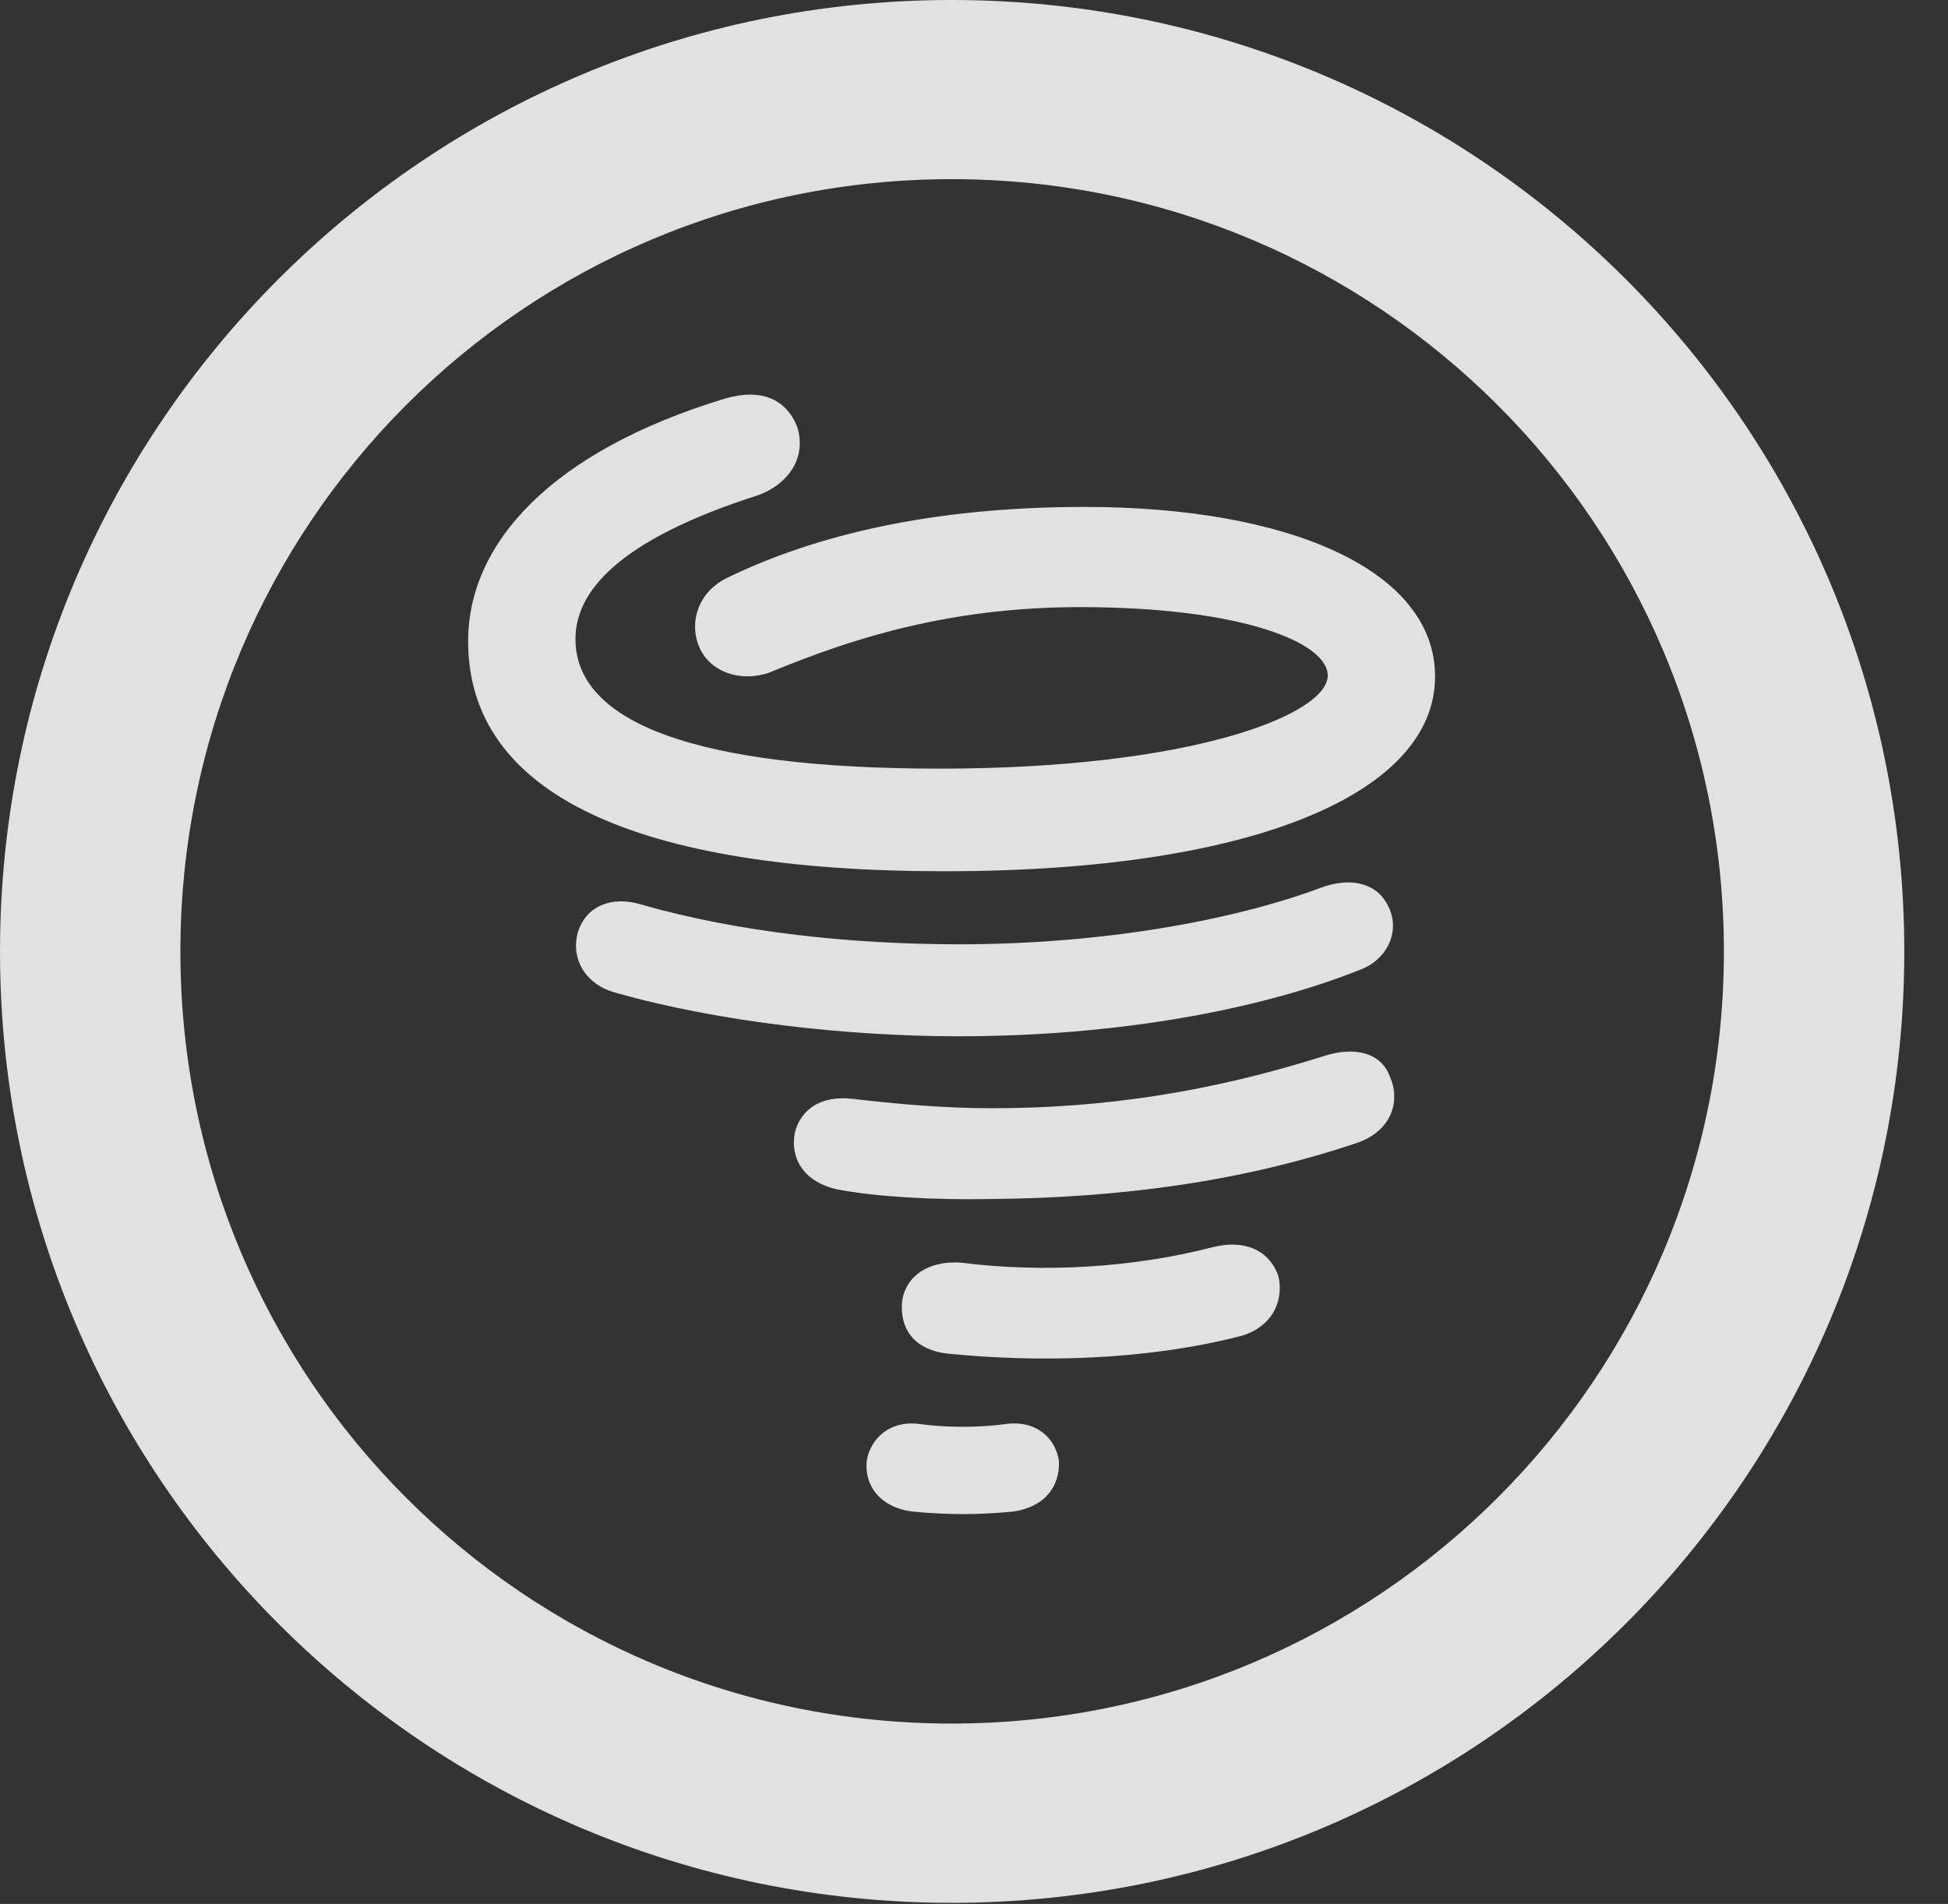 <?xml version="1.0" encoding="UTF-8"?>
<!--Generator: Apple Native CoreSVG 341-->
<!DOCTYPE svg
PUBLIC "-//W3C//DTD SVG 1.1//EN"
       "http://www.w3.org/Graphics/SVG/1.1/DTD/svg11.dtd">
<svg version="1.1" xmlns="http://www.w3.org/2000/svg" xmlns:xlink="http://www.w3.org/1999/xlink" viewBox="0 0 16.133 15.771">
 <rect x="0" y="0" width="16.133" height="15.771" fill="#333333" stroke="none"/>
 <g>
  <rect height="15.771" opacity="0" width="16.133" x="0" y="0"/>
  <path d="M7.881 15.762C12.236 15.762 15.771 12.236 15.771 7.881C15.771 3.525 12.236 0 7.881 0C3.535 0 0 3.525 0 7.881C0 12.236 3.535 15.762 7.881 15.762ZM7.881 14.277C4.346 14.277 1.494 11.416 1.494 7.881C1.494 4.346 4.346 1.484 7.881 1.484C11.416 1.484 14.277 4.346 14.277 7.881C14.277 11.416 11.416 14.277 7.881 14.277Z" fill="white" fill-opacity="0.85"/>
  <path d="M7.822 7.217C10.42 7.217 11.885 6.553 11.885 5.605C11.885 4.717 10.664 4.199 8.984 4.199C7.715 4.199 6.748 4.434 6.025 4.785C5.762 4.912 5.703 5.186 5.801 5.381C5.908 5.596 6.191 5.654 6.406 5.557C7.051 5.293 7.852 5.029 8.945 5.029C10.283 5.029 10.996 5.322 10.996 5.596C10.996 5.918 9.873 6.367 7.783 6.367C5.762 6.367 4.766 5.986 4.766 5.293C4.766 4.902 5.117 4.473 6.279 4.102C6.543 4.004 6.68 3.779 6.602 3.535C6.514 3.311 6.309 3.213 6.006 3.301C4.561 3.74 3.877 4.502 3.877 5.312C3.877 6.572 5.254 7.217 7.822 7.217ZM7.939 8.584C9.238 8.584 10.43 8.369 11.279 8.027C11.494 7.939 11.602 7.705 11.494 7.5C11.396 7.305 11.172 7.266 10.938 7.354C10.205 7.627 9.121 7.822 7.939 7.822C7.07 7.822 6.113 7.725 5.303 7.49C5.068 7.422 4.854 7.5 4.785 7.725C4.727 7.939 4.844 8.154 5.098 8.223C5.957 8.467 7.031 8.584 7.939 8.584ZM8.213 9.932C9.287 9.922 10.303 9.785 11.25 9.463C11.543 9.355 11.592 9.102 11.514 8.926C11.445 8.721 11.221 8.662 10.957 8.75C10.029 9.043 9.15 9.18 8.213 9.18C7.803 9.18 7.393 9.141 7.061 9.102C6.797 9.072 6.631 9.189 6.582 9.385C6.543 9.6 6.66 9.795 6.943 9.854C7.256 9.912 7.705 9.941 8.213 9.932ZM7.832 11.211C8.594 11.289 9.492 11.27 10.283 11.065C10.547 10.986 10.635 10.762 10.586 10.566C10.508 10.352 10.303 10.264 10.039 10.332C9.395 10.498 8.652 10.547 7.959 10.459C7.695 10.44 7.5 10.566 7.471 10.781C7.451 10.996 7.559 11.172 7.832 11.211ZM7.549 12.52C7.842 12.549 8.115 12.549 8.398 12.52C8.652 12.48 8.779 12.315 8.77 12.1C8.74 11.914 8.584 11.758 8.32 11.797C8.096 11.826 7.852 11.826 7.627 11.797C7.363 11.758 7.207 11.924 7.178 12.1C7.158 12.295 7.275 12.48 7.549 12.52Z" fill="white" fill-opacity="0.85"/>
 </g>
</svg>
